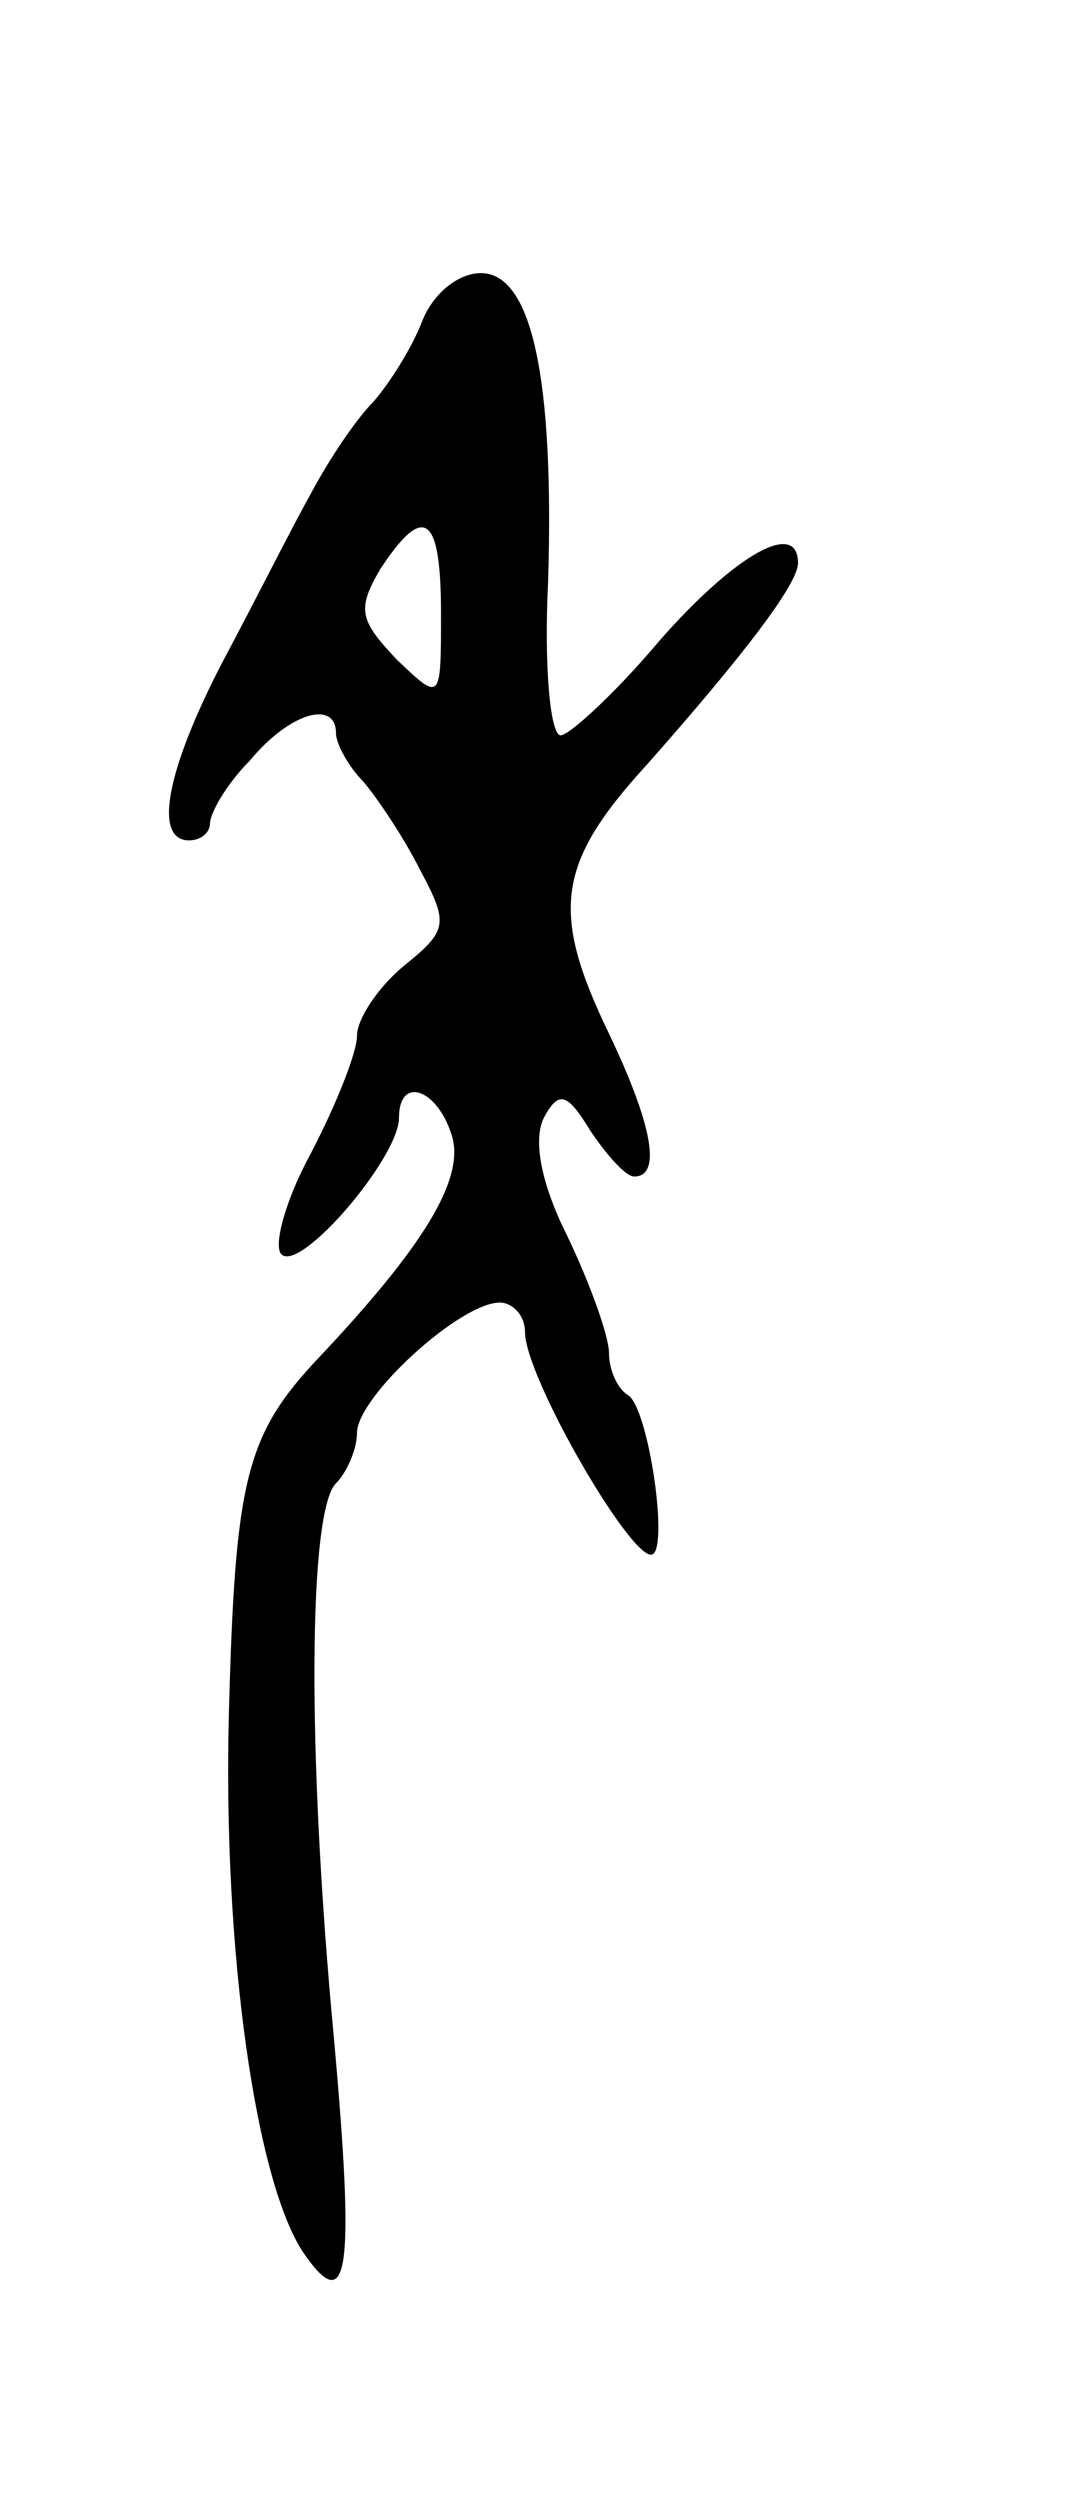 <svg version="1.0" xmlns="http://www.w3.org/2000/svg"
 width="51pt" height="119pt" viewBox="0 0 51 119"
 preserveAspectRatio="xMidYMid meet">
<g transform="translate(0,119) scale(0.1,-0.1)"
fill="#000000" stroke="none">
<path d="M201 1037 c-5 -13 -16 -30 -23 -38 -8 -8 -21 -27 -30 -44 -9 -16 -27
-52 -42 -80 -27 -52 -33 -85 -16 -85 6 0 10 4 10 8 0 5 8 19 19 30 19 23 41
29 41 13 0 -5 6 -16 13 -23 6 -7 19 -26 27 -42 14 -26 13 -29 -8 -46 -12 -10
-22 -25 -22 -33 0 -8 -10 -33 -22 -56 -12 -22 -18 -44 -14 -48 9 -9 56 46 56
65 0 20 18 14 25 -8 7 -21 -14 -54 -63 -106 -35 -37 -40 -58 -43 -169 -3 -114
13 -225 36 -258 21 -30 24 -8 14 103 -13 138 -12 251 1 264 5 5 10 16 10 24 0
17 49 62 68 62 6 0 12 -6 12 -14 0 -21 49 -106 60 -106 9 0 -1 70 -11 76 -5 3
-9 12 -9 20 0 8 -9 33 -20 56 -13 26 -16 46 -11 56 7 13 11 12 22 -6 8 -12 17
-22 21 -22 13 0 9 24 -12 68 -28 58 -25 81 18 128 46 52 72 86 72 96 0 21 -30
4 -66 -37 -21 -25 -43 -45 -47 -45 -5 0 -8 33 -6 73 3 98 -8 147 -32 147 -11
0 -23 -10 -28 -23z m9 -139 c0 -42 0 -42 -21 -22 -18 19 -19 24 -8 43 21 32
29 26 29 -21z"/>
</g>
</svg>
